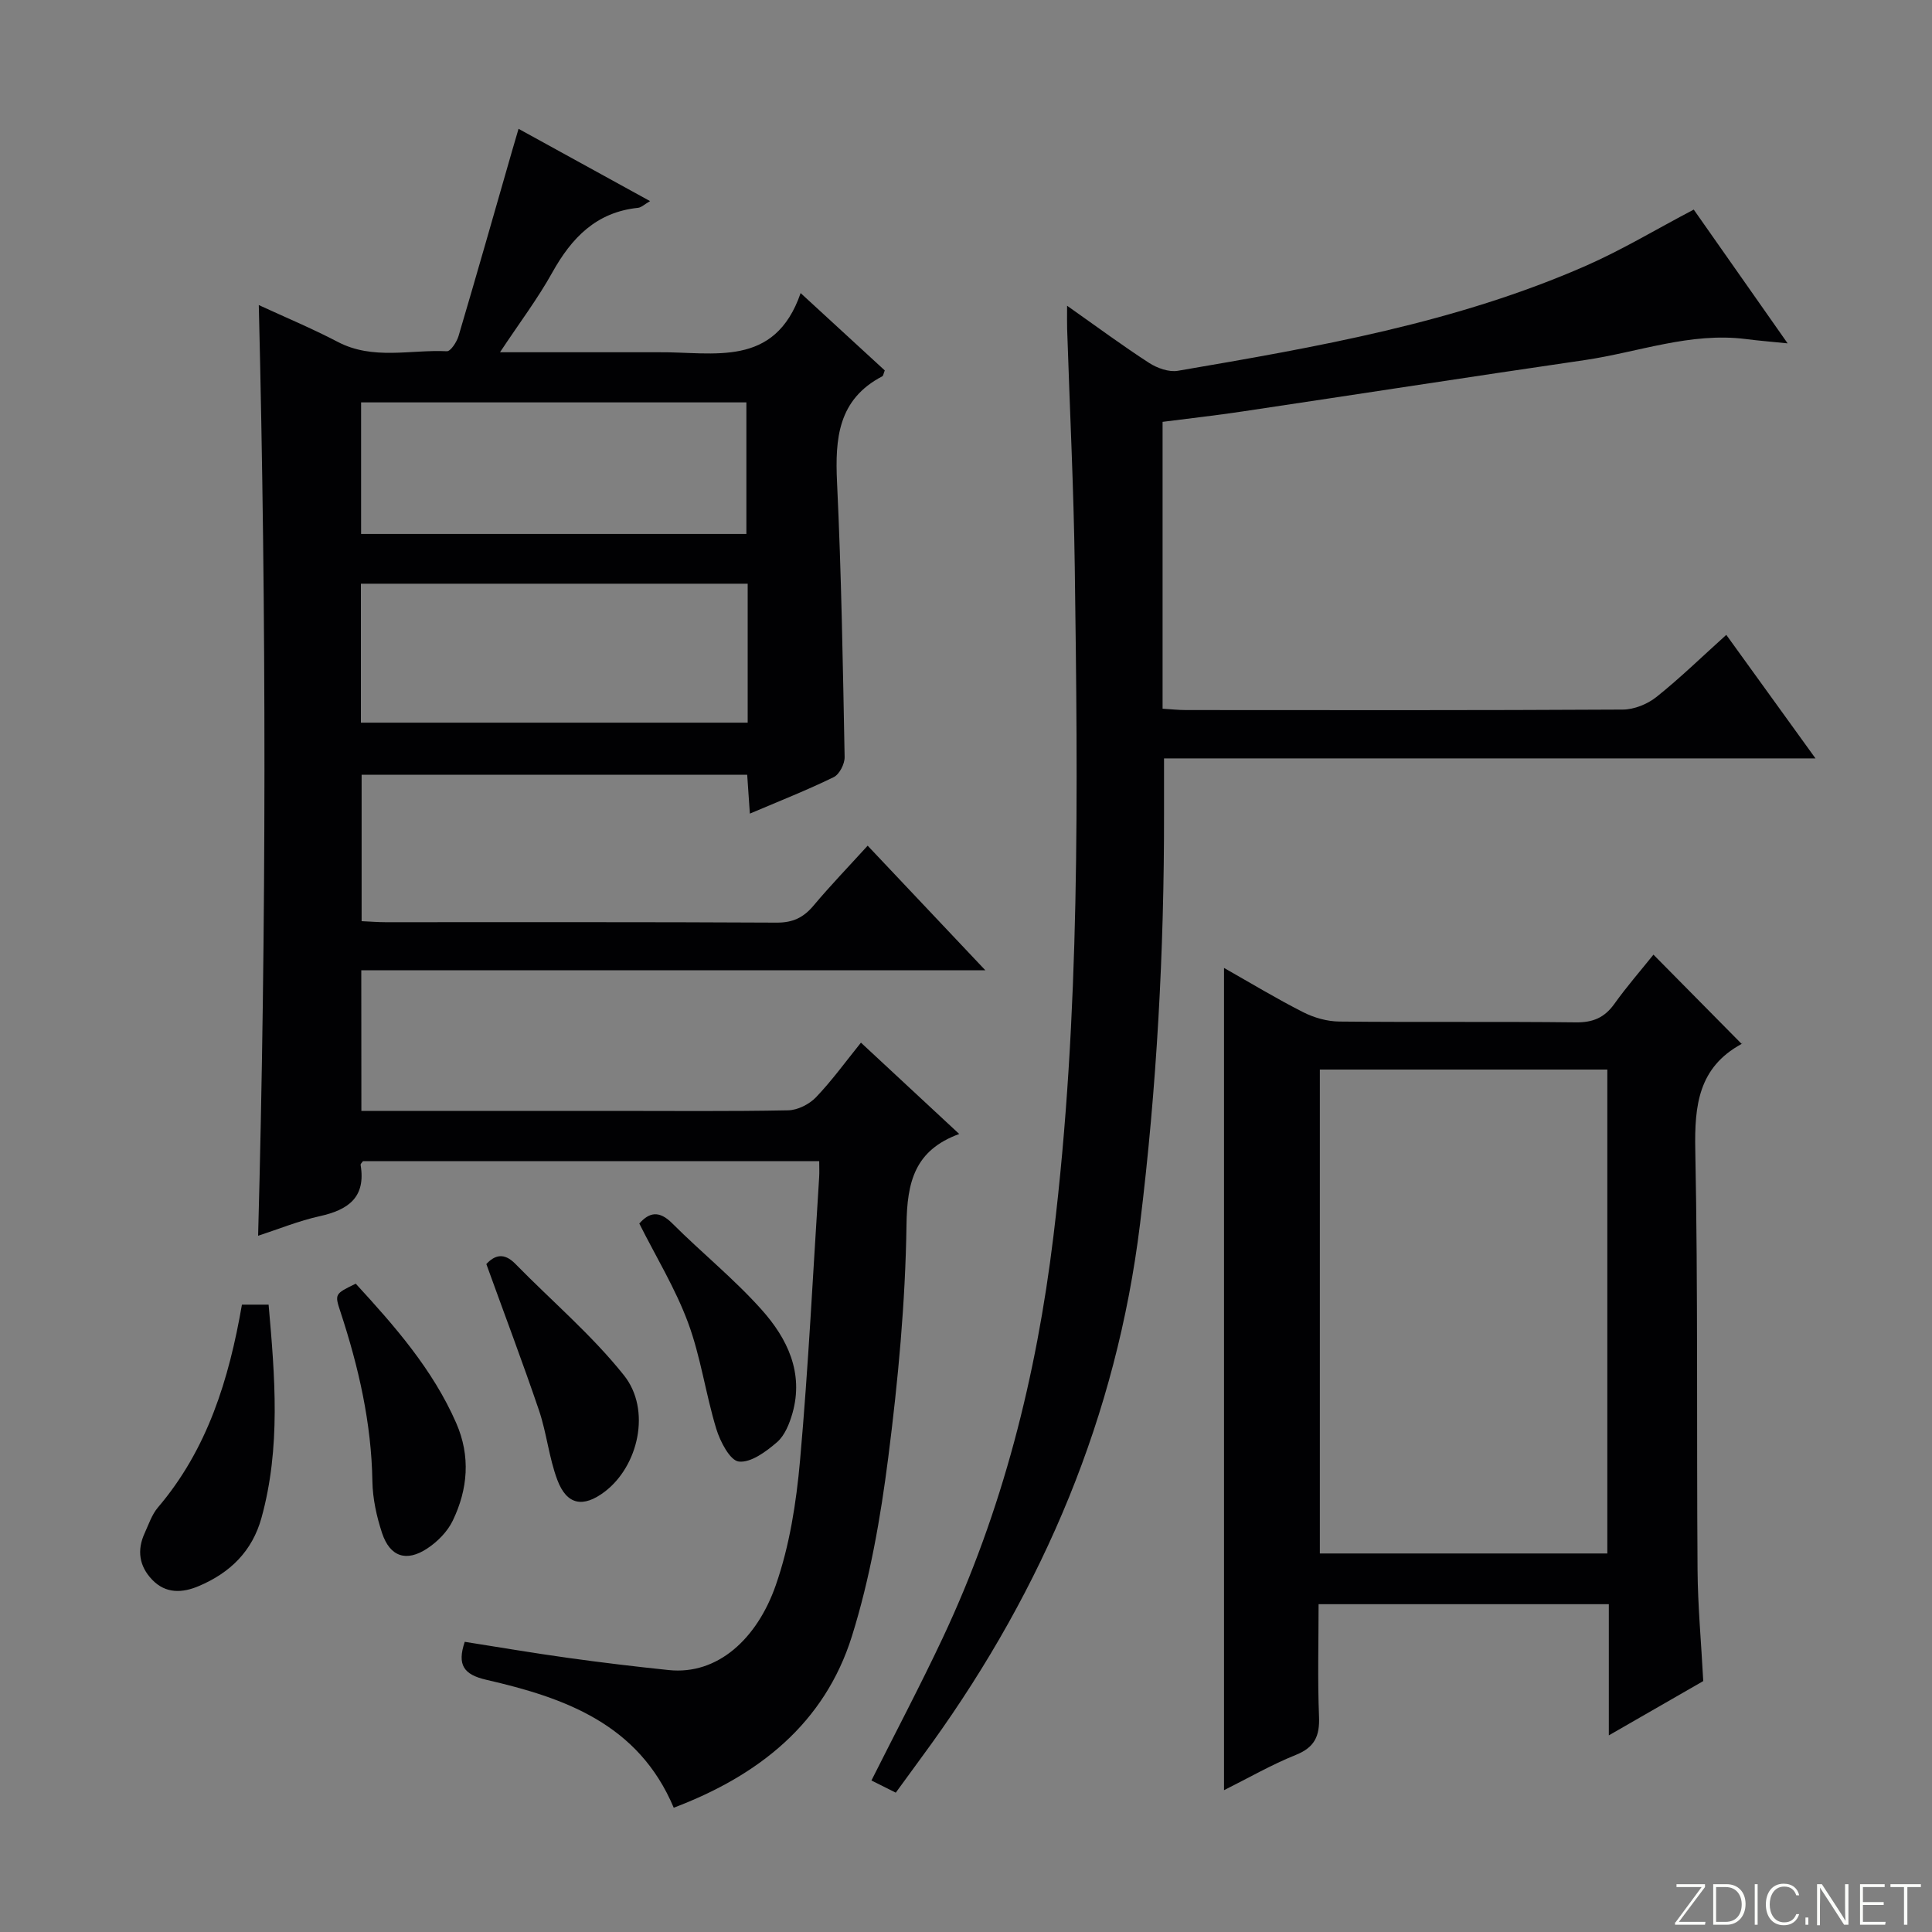 <svg enable-background="new 0 0 400 400" viewBox="0 0 400 400" xmlns="http://www.w3.org/2000/svg"><rect x="0" y="0" width="400" height="400" fill="#808080" stroke="none"/><g fill="#fbfcfa"><path d="m346.9 398 5.4-7.3h-5.2v-.6h5.9v.6l-5.4 7.2h5.5l-.1.6h-6.2v-.5z"/><path d="m354.7 390.1h2.8c2.3 0 3.9 1.6 3.9 4.1s-1.6 4.3-3.9 4.3h-2.8zm.6 7.8h2c2.2 0 3.3-1.6 3.3-3.6 0-1.8-1-3.6-3.3-3.6h-2z"/><path d="m363.9 390.1v8.4h-.6v-8.4z"/><path d="m372.5 396.3c-.4 1.3-1.4 2.3-3.2 2.3-2.4 0-3.7-1.9-3.7-4.3 0-2.3 1.2-4.3 3.7-4.3 1.8 0 2.9 1 3.2 2.4h-.6c-.4-1.1-1.1-1.8-2.5-1.8-2.1 0-3 1.9-3 3.7s.9 3.7 3 3.7c1.4 0 2.1-.7 2.5-1.7z"/><path d="m373.8 398.5v-1.5h.6v1.5z"/><path d="m376.2 398.5v-8.4h1c1.3 2 4.4 6.7 4.9 7.6-.1-1.2-.1-2.4-.1-3.8v-3.8h.7v8.4h-.9c-1.2-1.9-4.4-6.8-5-7.7.1 1.1 0 2.3 0 3.9v3.9h-.6z"/><path d="m390 394.4h-4.3v3.5h4.7l-.1.6h-5.2v-8.4h5.1v.6h-4.5v3.1h4.3v.7z"/><path d="m394.2 390.7h-2.8v-.6h6.3v.6h-2.8v7.8h-.7z"/></g><path d="m74.82 230h51.88c12.17 0 24.33.12 36.49-.12 1.97-.04 4.37-1.26 5.76-2.71 3.3-3.45 6.12-7.36 9.3-11.3 6.83 6.34 13.27 12.33 20.35 18.91-9.25 3.37-10.8 9.97-10.92 18.82-.23 16.08-1.74 32.21-3.78 48.18-1.59 12.46-3.78 25.03-7.52 36.98-5.66 18.05-19.29 28.84-36.89 35.51-7.32-17.39-22.62-22.77-38.82-26.49-4.68-1.08-6.06-3.08-4.45-7.86 7.18 1.13 14.32 2.35 21.49 3.34 6.9.96 13.83 1.79 20.76 2.51 10.13 1.05 18.28-6.5 22.14-17.55 2.87-8.21 4.25-17.12 5.03-25.84 1.74-19.53 2.7-39.13 3.96-58.7.06-.97.01-1.95.01-3.27-31.6 0-63.02 0-94.46 0-.15.23-.53.54-.49.78 1.13 6.72-2.57 9.31-8.47 10.61-4.34.96-8.51 2.67-12.75 4.05 1.73-64.24 1.72-128.28.14-192.69 5.37 2.48 10.98 4.82 16.36 7.63 7.31 3.82 15.04 1.56 22.58 1.93.77.04 2.05-1.92 2.42-3.16 3.76-12.7 7.38-25.45 11.04-38.18.41-1.42.83-2.84 1.38-4.71 9.06 4.98 17.9 9.84 27.23 14.97-1.17.67-1.81 1.32-2.51 1.39-8.64.9-13.73 6.2-17.74 13.4-3.03 5.45-6.83 10.47-10.82 16.5h30.34c.83 0 1.67.01 2.5 0 11.37-.11 24.03 3.34 29.4-12.25 6.59 6.05 12.05 11.07 17.42 16.01-.26.65-.3 1.11-.51 1.22-9.15 4.77-9.8 12.85-9.37 21.96.9 18.94 1.21 37.91 1.57 56.87.03 1.41-1.07 3.58-2.26 4.16-5.48 2.68-11.18 4.92-17.36 7.55-.2-2.93-.36-5.32-.55-8.04-26.51 0-52.93 0-79.83 0v30.31c1.7.07 3.32.21 4.93.21 27 .01 54-.06 80.99.09 3.35.02 5.56-1.04 7.64-3.52 3.51-4.18 7.31-8.12 11.21-12.41 8.03 8.5 15.85 16.77 24.36 25.79-43.64 0-86.21 0-129.2 0 .02 9.76.02 19.14.02 29.12zm79.98-109.15c-26.96 0-53.49 0-80.08 0v28.77h80.08c0-9.68 0-18.98 0-28.77zm-80.04-10.3h79.77c0-9.3 0-18.32 0-27.24-26.82 0-53.24 0-79.77 0z" fill="#010103"/><path d="m185.46 371.15c-1.77-.88-3.38-1.69-5.04-2.52 4.99-9.94 10.1-19.61 14.75-29.49 12.41-26.37 19.4-54.2 22.92-83.11 5.61-46.1 5.06-92.34 4.43-138.6-.22-16.46-1.05-32.9-1.58-49.35-.04-1.25-.01-2.51-.01-4.78 6.19 4.36 11.48 8.28 17 11.85 1.66 1.07 4.07 1.93 5.92 1.62 28.79-4.93 57.62-9.92 84.6-21.79 7.4-3.26 14.38-7.47 22.22-11.59 5.97 8.51 12.41 17.67 19.44 27.7-3.53-.36-6.08-.56-8.62-.89-11.51-1.47-22.28 2.72-33.38 4.35-23.64 3.45-47.25 7.11-70.88 10.64-5.4.81-10.84 1.42-16.53 2.15v59.39c1.65.1 3.24.28 4.82.28 30.16.02 60.31.07 90.47-.1 2.35-.01 5.1-1.13 6.96-2.61 4.91-3.92 9.44-8.34 14.46-12.86 6.12 8.47 12 16.62 18.47 25.58-45.53 0-90.06 0-134.88 0v11.33c.04 28.46-1.5 56.82-4.97 85.08-4.87 39.68-19.93 75.23-43.14 107.53-2.42 3.35-4.88 6.69-7.43 10.19z" fill="#010103"/><path d="m333.09 332.13c-20.38 0-39.85 0-60.09 0 0 7.79-.22 15.55.09 23.28.16 3.99-.88 6.35-4.79 7.92-5.03 2.02-9.78 4.76-14.88 7.31 0-56.91 0-113.24 0-170.24 5.51 3.12 10.84 6.35 16.38 9.16 2.26 1.15 4.98 1.92 7.5 1.94 16.32.17 32.64-.02 48.96.17 3.54.04 5.93-.97 7.97-3.82 2.59-3.62 5.53-6.99 8.1-10.2 6.18 6.25 12.1 12.24 18.24 18.46.22-.49.17-.06-.05.06-8.86 4.85-9.71 12.68-9.53 21.9.57 28.97.26 57.95.47 86.92.05 7.46.75 14.91 1.18 23.06-6.01 3.45-12.41 7.14-19.55 11.24 0-9.35 0-18.02 0-27.16zm-.31-110.69c-20.13 0-39.82 0-59.52 0v100.19h59.52c0-33.48 0-66.6 0-100.19z" fill="#010103"/><path d="m50.09 270.11h5.52c1.32 14.95 2.54 29.6-1.47 44.13-1.92 6.96-6.53 11.4-12.96 14.13-3.4 1.45-6.86 1.64-9.68-1.31-2.69-2.81-3.18-6.11-1.54-9.66.83-1.81 1.48-3.82 2.73-5.29 10.26-12.04 14.71-26.49 17.4-42z" fill="#010103"/><path d="m73.65 265.77c8.04 8.76 15.93 17.71 20.81 28.87 2.99 6.85 2.42 13.68-.73 20.21-1.09 2.26-3.15 4.35-5.28 5.75-4.33 2.86-7.72 1.7-9.35-3.2-1.13-3.43-1.94-7.12-2-10.71-.2-12.1-2.86-23.68-6.61-35.08-1.22-3.7-1.2-3.71 3.16-5.84z" fill="#010103"/><path d="m100.69 261.71c1.71-1.84 3.64-2.46 6-.05 7.52 7.69 15.83 14.72 22.49 23.08 5.72 7.18 2.98 18.85-4.02 24.13-4.42 3.33-7.8 2.74-9.76-2.44-1.74-4.61-2.21-9.69-3.79-14.38-3.4-10.01-7.15-19.91-10.92-30.34z" fill="#010103"/><path d="m132.36 253.32c2.08-2.36 4.13-2.73 6.81-.05 6.09 6.09 12.86 11.54 18.57 17.95 5.26 5.9 8.71 13 6.33 21.37-.62 2.16-1.59 4.62-3.21 6.01-2.25 1.94-5.4 4.28-7.89 4-1.83-.21-3.87-4.15-4.67-6.77-2.21-7.26-3.22-14.92-5.85-22-2.63-7.09-6.65-13.65-10.09-20.51z" fill="#010103"/></svg>